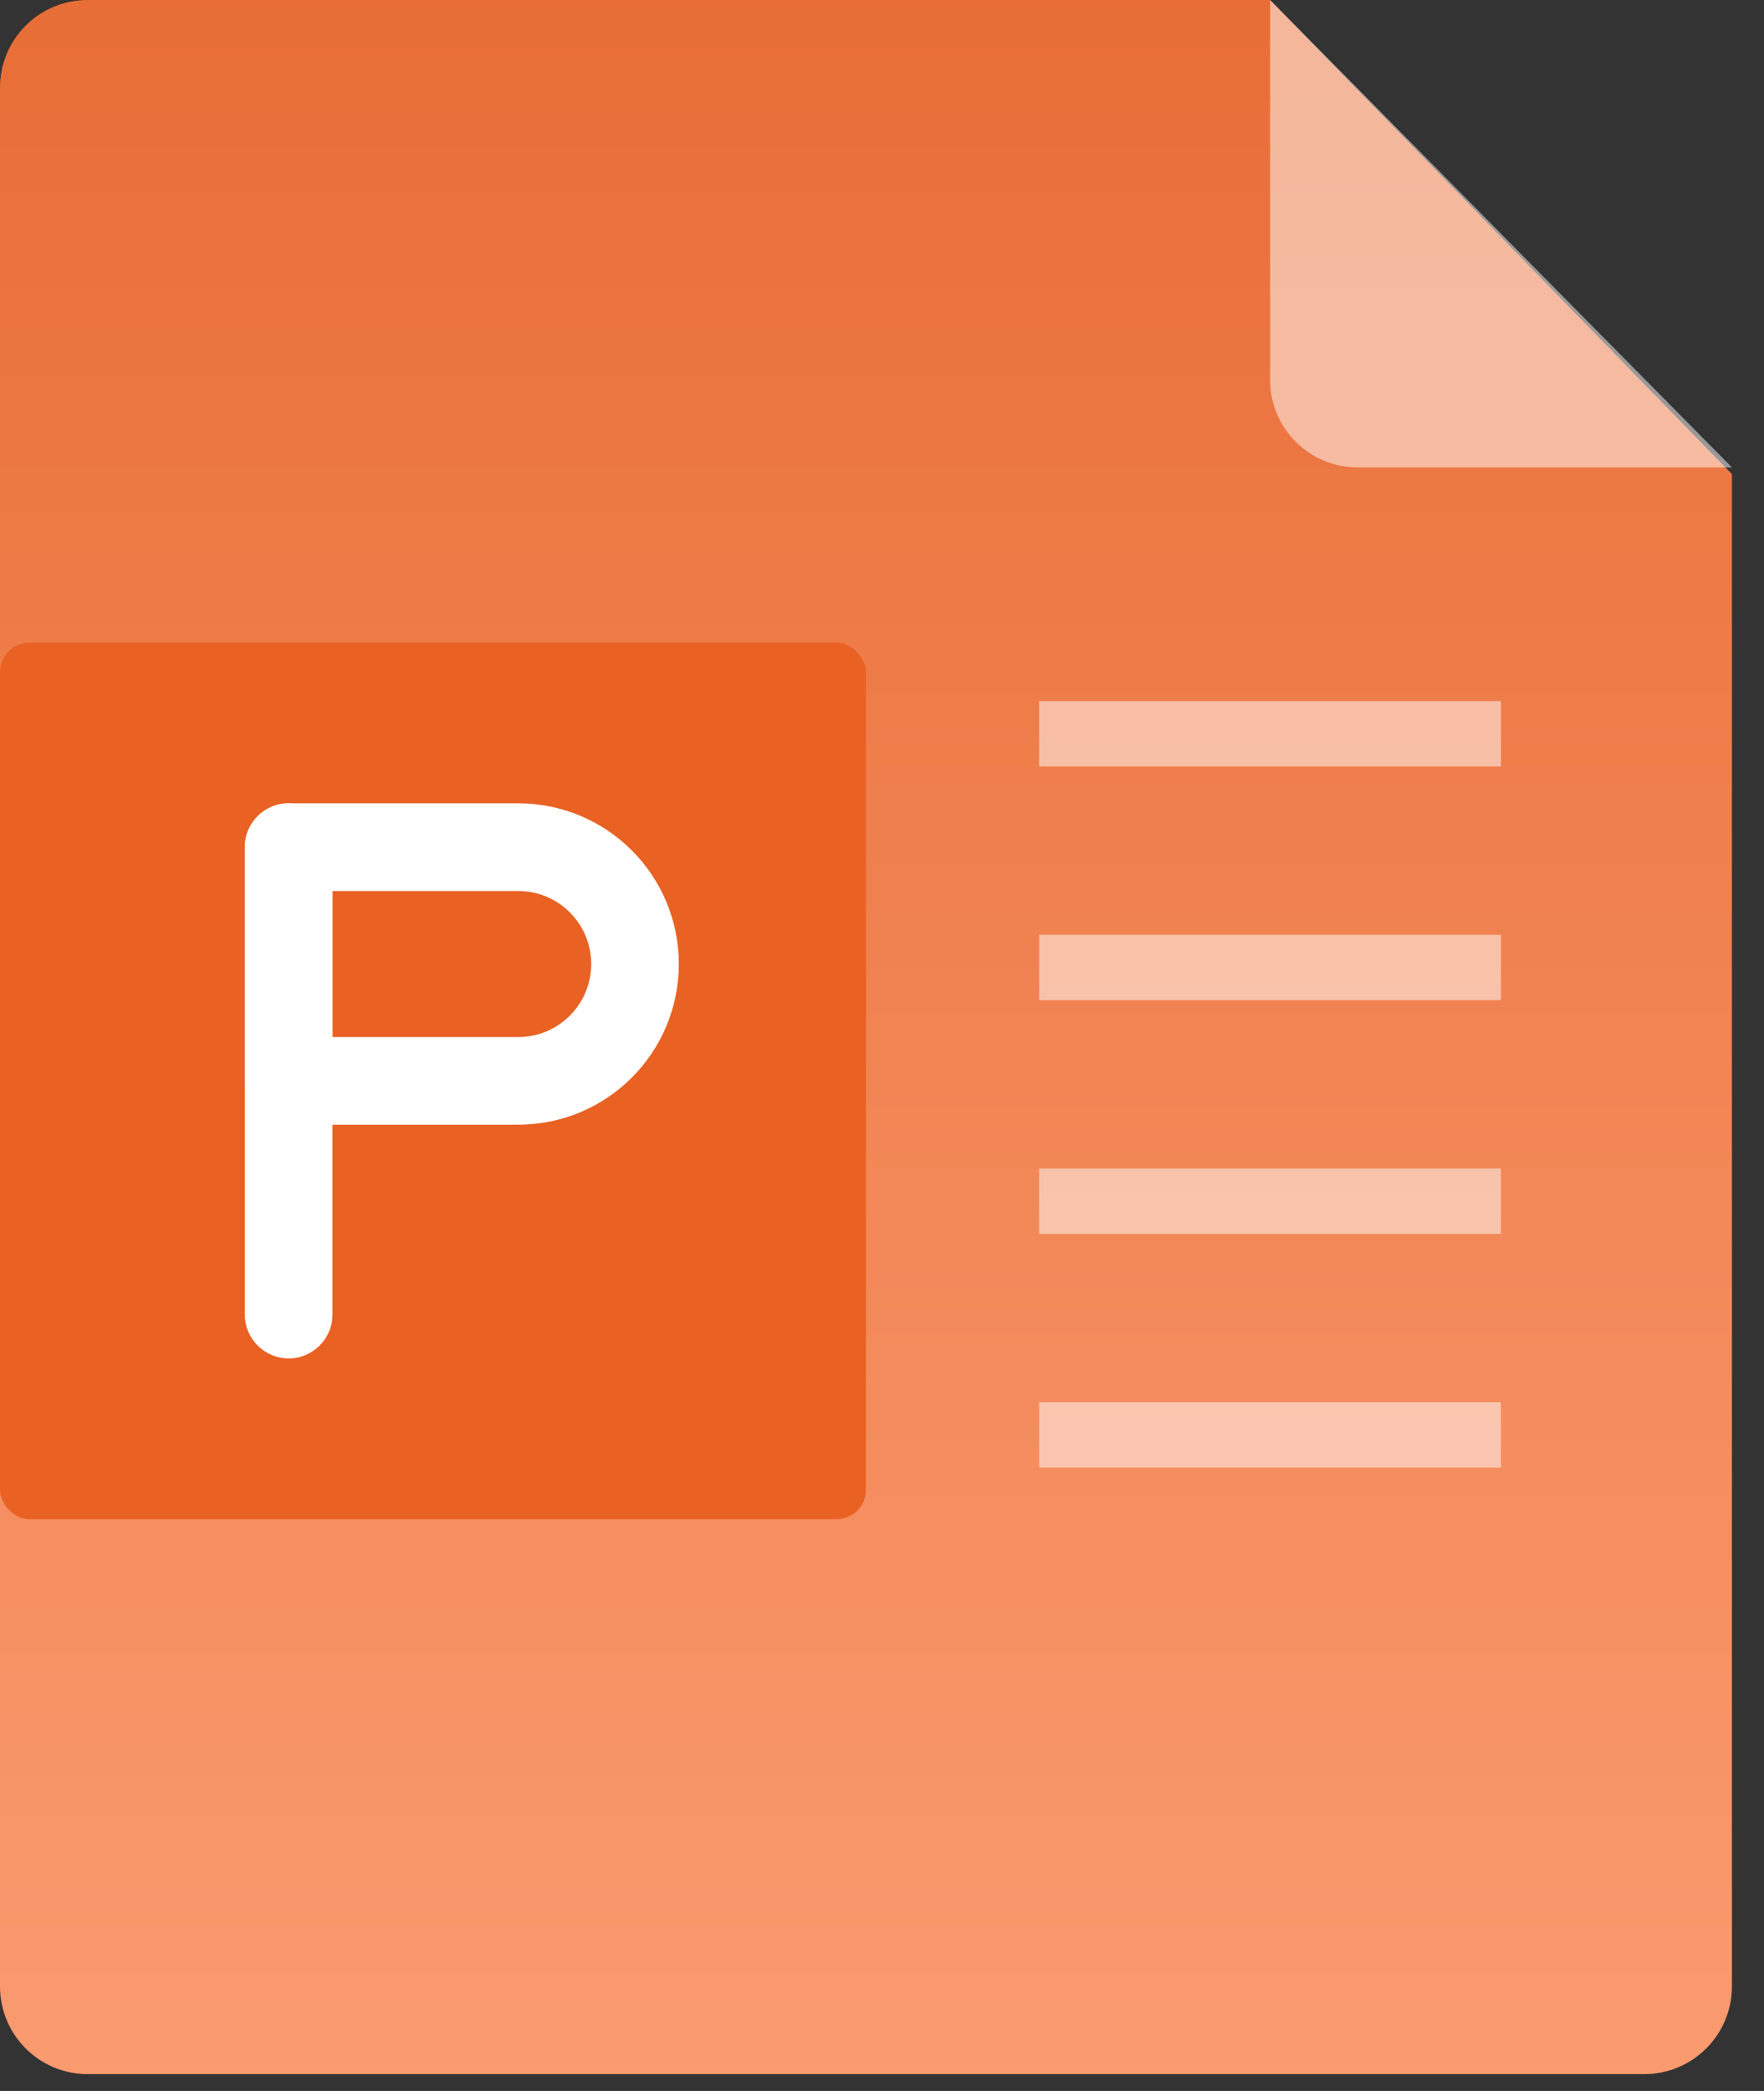 <svg xmlns="http://www.w3.org/2000/svg" width="27" height="32" viewBox="0 0 27 32">
  <rect x="0" y="0" width="27" height="32" fill="#333333" stroke="none"/>
  <defs>
    <linearGradient id="ppt-a" x1="50%" x2="50%" y1="0%" y2="100%">
      <stop offset="0%" stop-color="#E86D36"/>
      <stop offset="100%" stop-color="#FA9B70"/>
    </linearGradient>
  </defs>
  <g fill="none" fill-rule="evenodd">
    <path fill="url(#ppt-a)" d="M1.341,0 L19.44,0 L19.44,0 L26.509,7.255 L26.509,30.401 C26.509,31.141 25.908,31.742 25.167,31.742 L1.341,31.742 C0.6,31.742 -1.24155476e-15,31.141 0,30.401 L0,1.341 C-3.12757479e-16,0.6 0.6,8.02203126e-16 1.341,0 Z"/>
    <rect width="7.069" height="1" x="15.905" y="10.73" fill="#FFF" opacity=".5"/>
    <rect width="7.069" height="1" x="15.905" y="14.306" fill="#FFF" opacity=".5"/>
    <rect width="7.069" height="1" x="15.905" y="17.883" fill="#FFF" opacity=".5"/>
    <rect width="7.069" height="1" x="15.905" y="21.459" fill="#FFF" opacity=".5"/>
    <path fill="#FFF" d="M19.44,0 L26.509,7.153 L20.781,7.153 C20.04,7.153 19.44,6.553 19.44,5.812 L19.44,0 L19.44,0 Z" opacity=".5"/>
    <rect width="13.254" height="13.412" y="9.836" fill="#E96123" rx=".447"/>
    <path fill="#FFF" fill-rule="nonzero" d="M3.747,12.965 C3.747,12.595 4.048,12.294 4.418,12.294 L7.932,12.294 C9.29,12.294 10.39,13.395 10.39,14.753 C10.39,16.111 9.29,17.212 7.932,17.212 L4.418,17.212 C4.048,17.212 3.747,16.912 3.747,16.542 L3.747,12.965 Z M5.089,15.871 L7.932,15.871 C8.549,15.871 9.049,15.371 9.049,14.753 C9.049,14.136 8.549,13.636 7.932,13.636 L5.089,13.636 L5.089,15.871 Z"/>
    <path fill="#FFF" fill-rule="nonzero" d="M3.747,12.965 L3.747,20.118 C3.747,20.488 4.048,20.789 4.418,20.789 C4.788,20.789 5.089,20.488 5.089,20.118 L5.089,12.965 C5.089,12.595 4.788,12.294 4.418,12.294 C4.048,12.294 3.747,12.595 3.747,12.965 Z"/>
  </g>
</svg>
